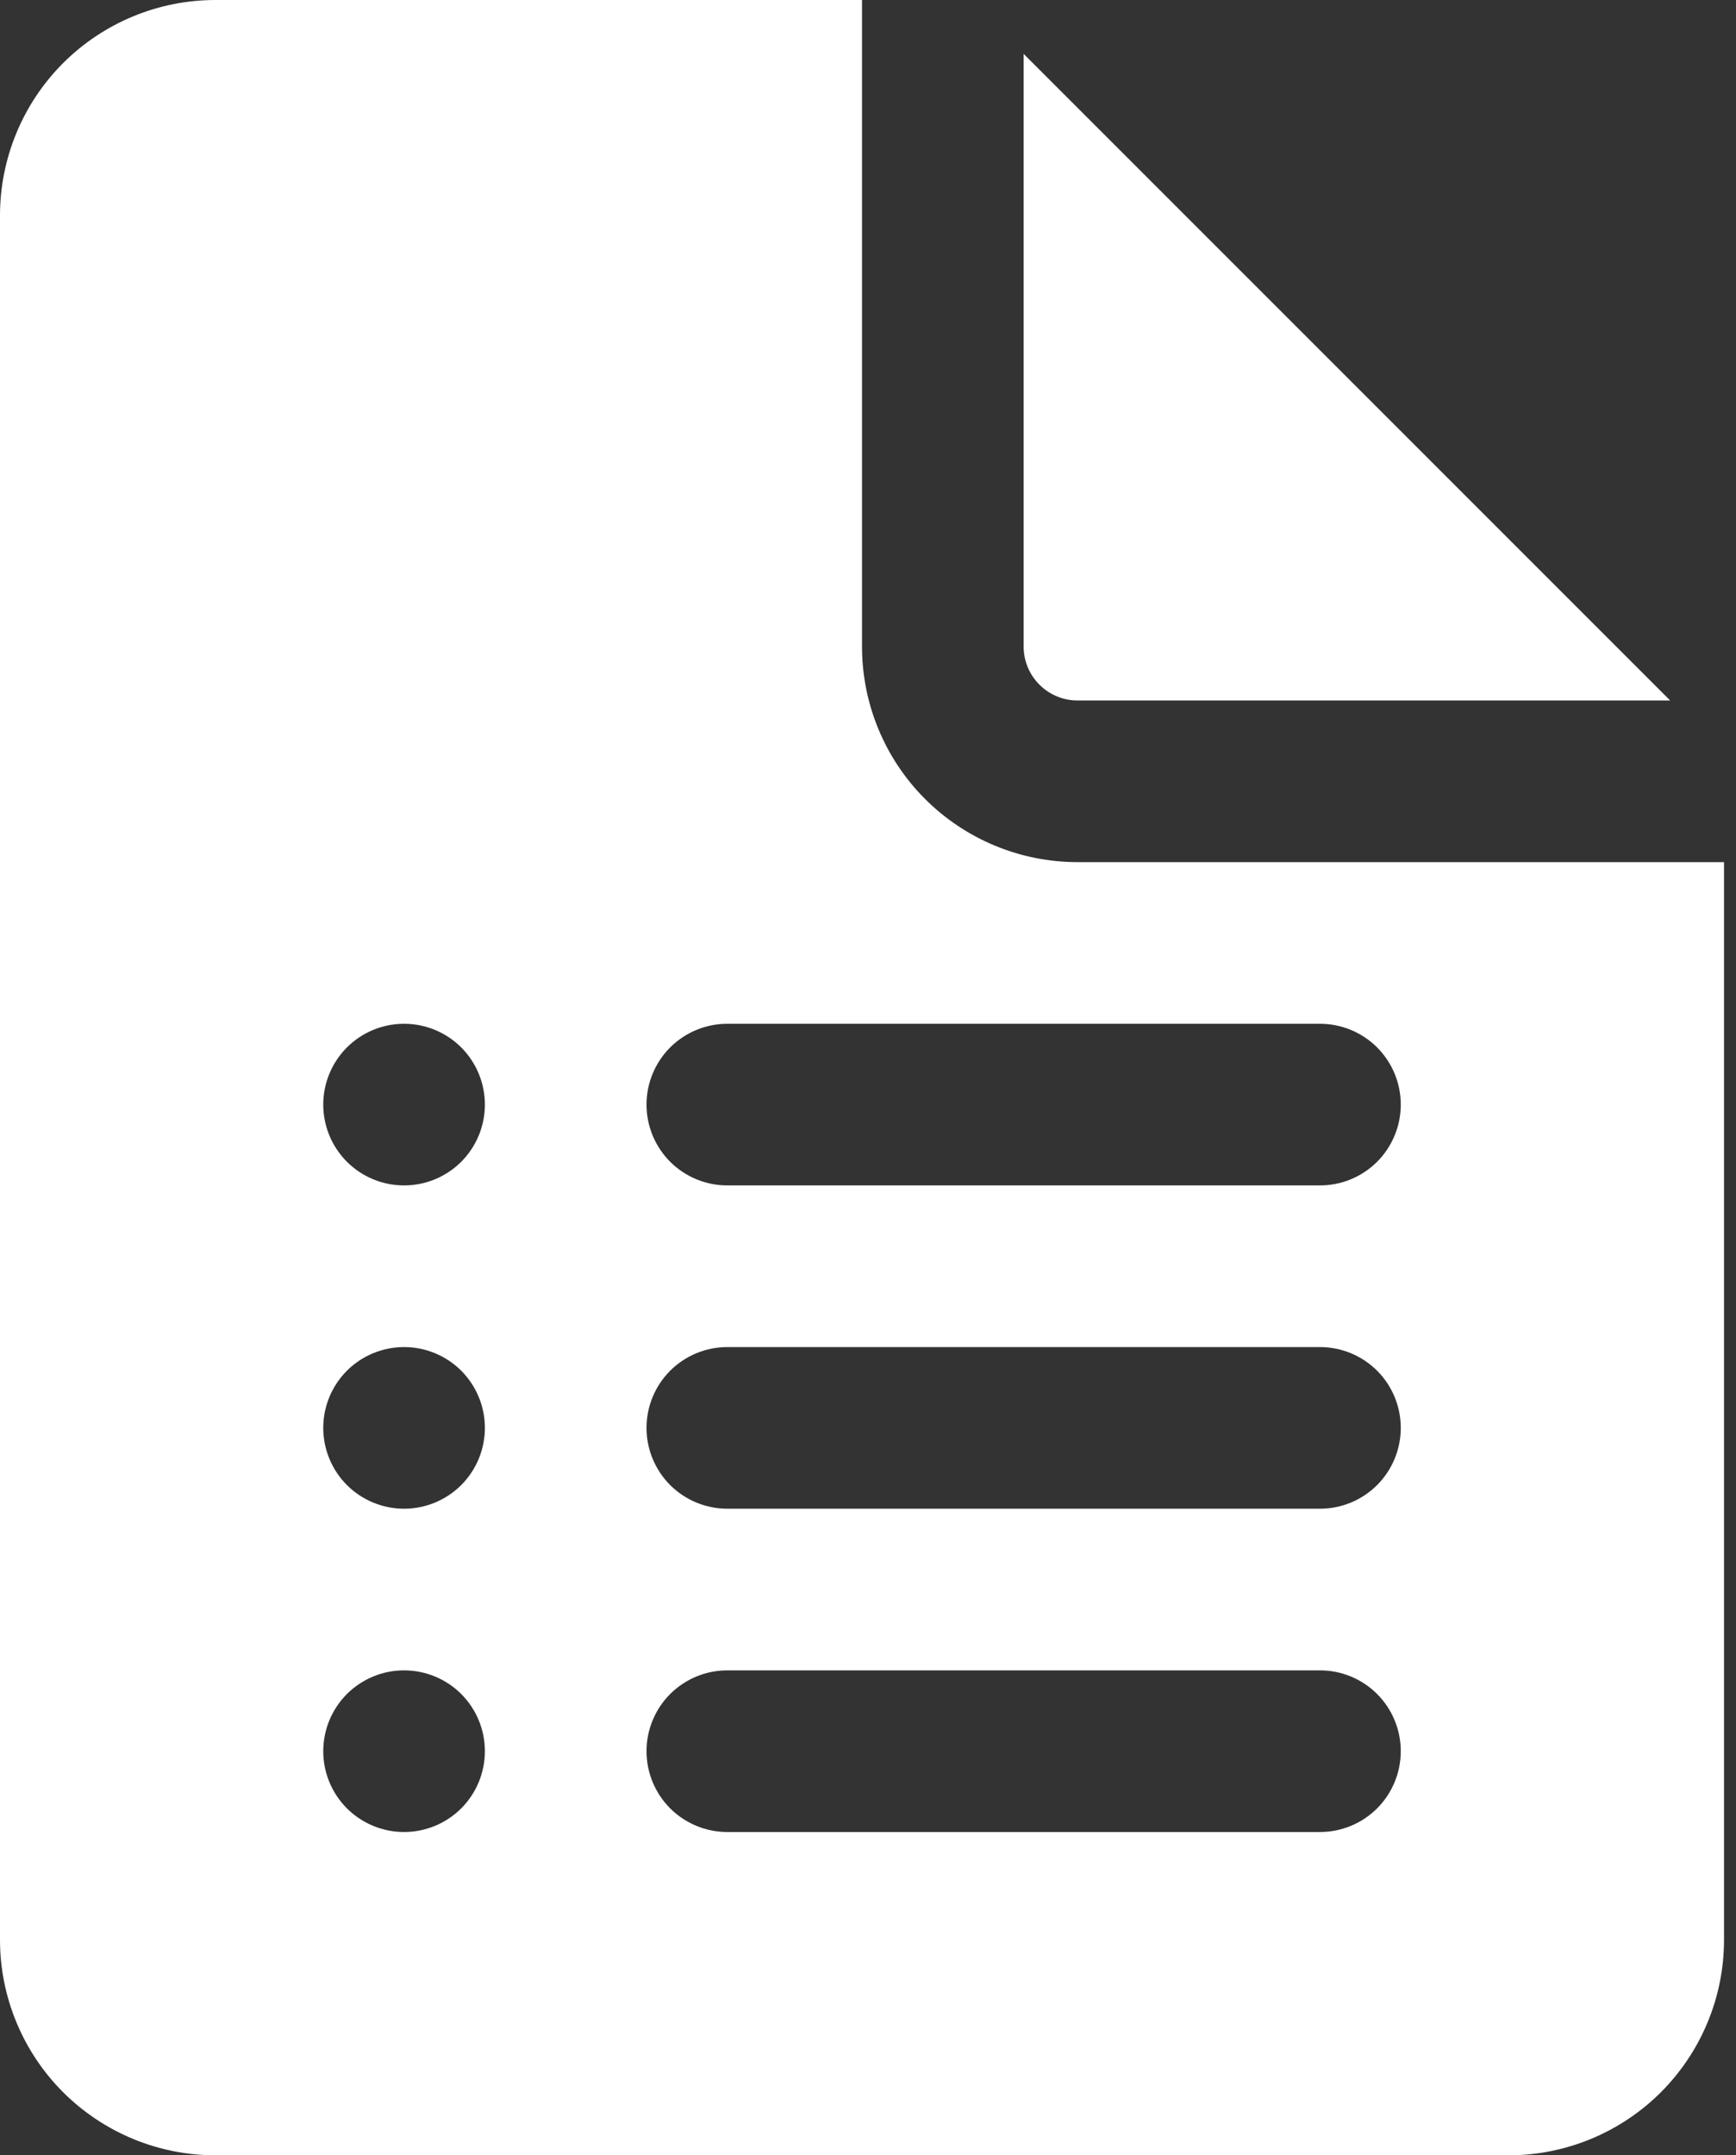 <svg width="29" height="36" viewBox="0 0 29 36" fill="none" xmlns="http://www.w3.org/2000/svg">
<rect x="0" y="0" width="29" height="36" fill="#333333" stroke="none"/>
<path d="M14.4 10.8V0H3.6C2.645 0 1.73 0.379 1.054 1.054C0.379 1.73 0 2.645 0 3.6V32.4C0 33.355 0.379 34.27 1.054 34.946C1.73 35.621 2.645 36 3.6 36H25.2C26.155 36 27.07 35.621 27.746 34.946C28.421 34.27 28.8 33.355 28.8 32.4V14.4H18C17.045 14.4 16.13 14.021 15.454 13.346C14.779 12.671 14.4 11.755 14.4 10.8ZM5.4 18.45C5.4 18.092 5.542 17.749 5.795 17.495C6.049 17.242 6.392 17.1 6.75 17.1C7.108 17.1 7.451 17.242 7.705 17.495C7.958 17.749 8.1 18.092 8.1 18.45C8.1 18.808 7.958 19.151 7.705 19.405C7.451 19.658 7.108 19.8 6.75 19.8C6.392 19.8 6.049 19.658 5.795 19.405C5.542 19.151 5.4 18.808 5.4 18.45ZM5.4 23.85C5.4 23.492 5.542 23.149 5.795 22.895C6.049 22.642 6.392 22.5 6.75 22.5C7.108 22.5 7.451 22.642 7.705 22.895C7.958 23.149 8.1 23.492 8.1 23.85C8.1 24.208 7.958 24.551 7.705 24.805C7.451 25.058 7.108 25.2 6.75 25.2C6.392 25.2 6.049 25.058 5.795 24.805C5.542 24.551 5.4 24.208 5.4 23.85ZM5.4 29.25C5.4 28.892 5.542 28.549 5.795 28.295C6.049 28.042 6.392 27.9 6.75 27.9C7.108 27.9 7.451 28.042 7.705 28.295C7.958 28.549 8.1 28.892 8.1 29.25C8.1 29.608 7.958 29.951 7.705 30.205C7.451 30.458 7.108 30.6 6.75 30.6C6.392 30.6 6.049 30.458 5.795 30.205C5.542 29.951 5.4 29.608 5.4 29.25ZM10.8 18.45C10.8 18.092 10.942 17.749 11.195 17.495C11.449 17.242 11.792 17.1 12.15 17.1H22.05C22.408 17.1 22.751 17.242 23.005 17.495C23.258 17.749 23.4 18.092 23.4 18.45C23.4 18.808 23.258 19.151 23.005 19.405C22.751 19.658 22.408 19.8 22.05 19.8H12.15C11.792 19.8 11.449 19.658 11.195 19.405C10.942 19.151 10.8 18.808 10.8 18.45ZM10.8 23.85C10.8 23.492 10.942 23.149 11.195 22.895C11.449 22.642 11.792 22.5 12.15 22.5H22.05C22.408 22.5 22.751 22.642 23.005 22.895C23.258 23.149 23.4 23.492 23.4 23.85C23.4 24.208 23.258 24.551 23.005 24.805C22.751 25.058 22.408 25.2 22.05 25.2H12.15C11.792 25.2 11.449 25.058 11.195 24.805C10.942 24.551 10.8 24.208 10.8 23.85ZM10.8 29.25C10.8 28.892 10.942 28.549 11.195 28.295C11.449 28.042 11.792 27.9 12.15 27.9H22.05C22.408 27.9 22.751 28.042 23.005 28.295C23.258 28.549 23.4 28.892 23.4 29.25C23.4 29.608 23.258 29.951 23.005 30.205C22.751 30.458 22.408 30.6 22.05 30.6H12.15C11.792 30.6 11.449 30.458 11.195 30.205C10.942 29.951 10.8 29.608 10.8 29.25ZM17.1 10.8V0.9L27.9 11.7H18C17.761 11.7 17.532 11.605 17.364 11.436C17.195 11.268 17.1 11.039 17.1 10.8Z" fill="white"/>
</svg>
